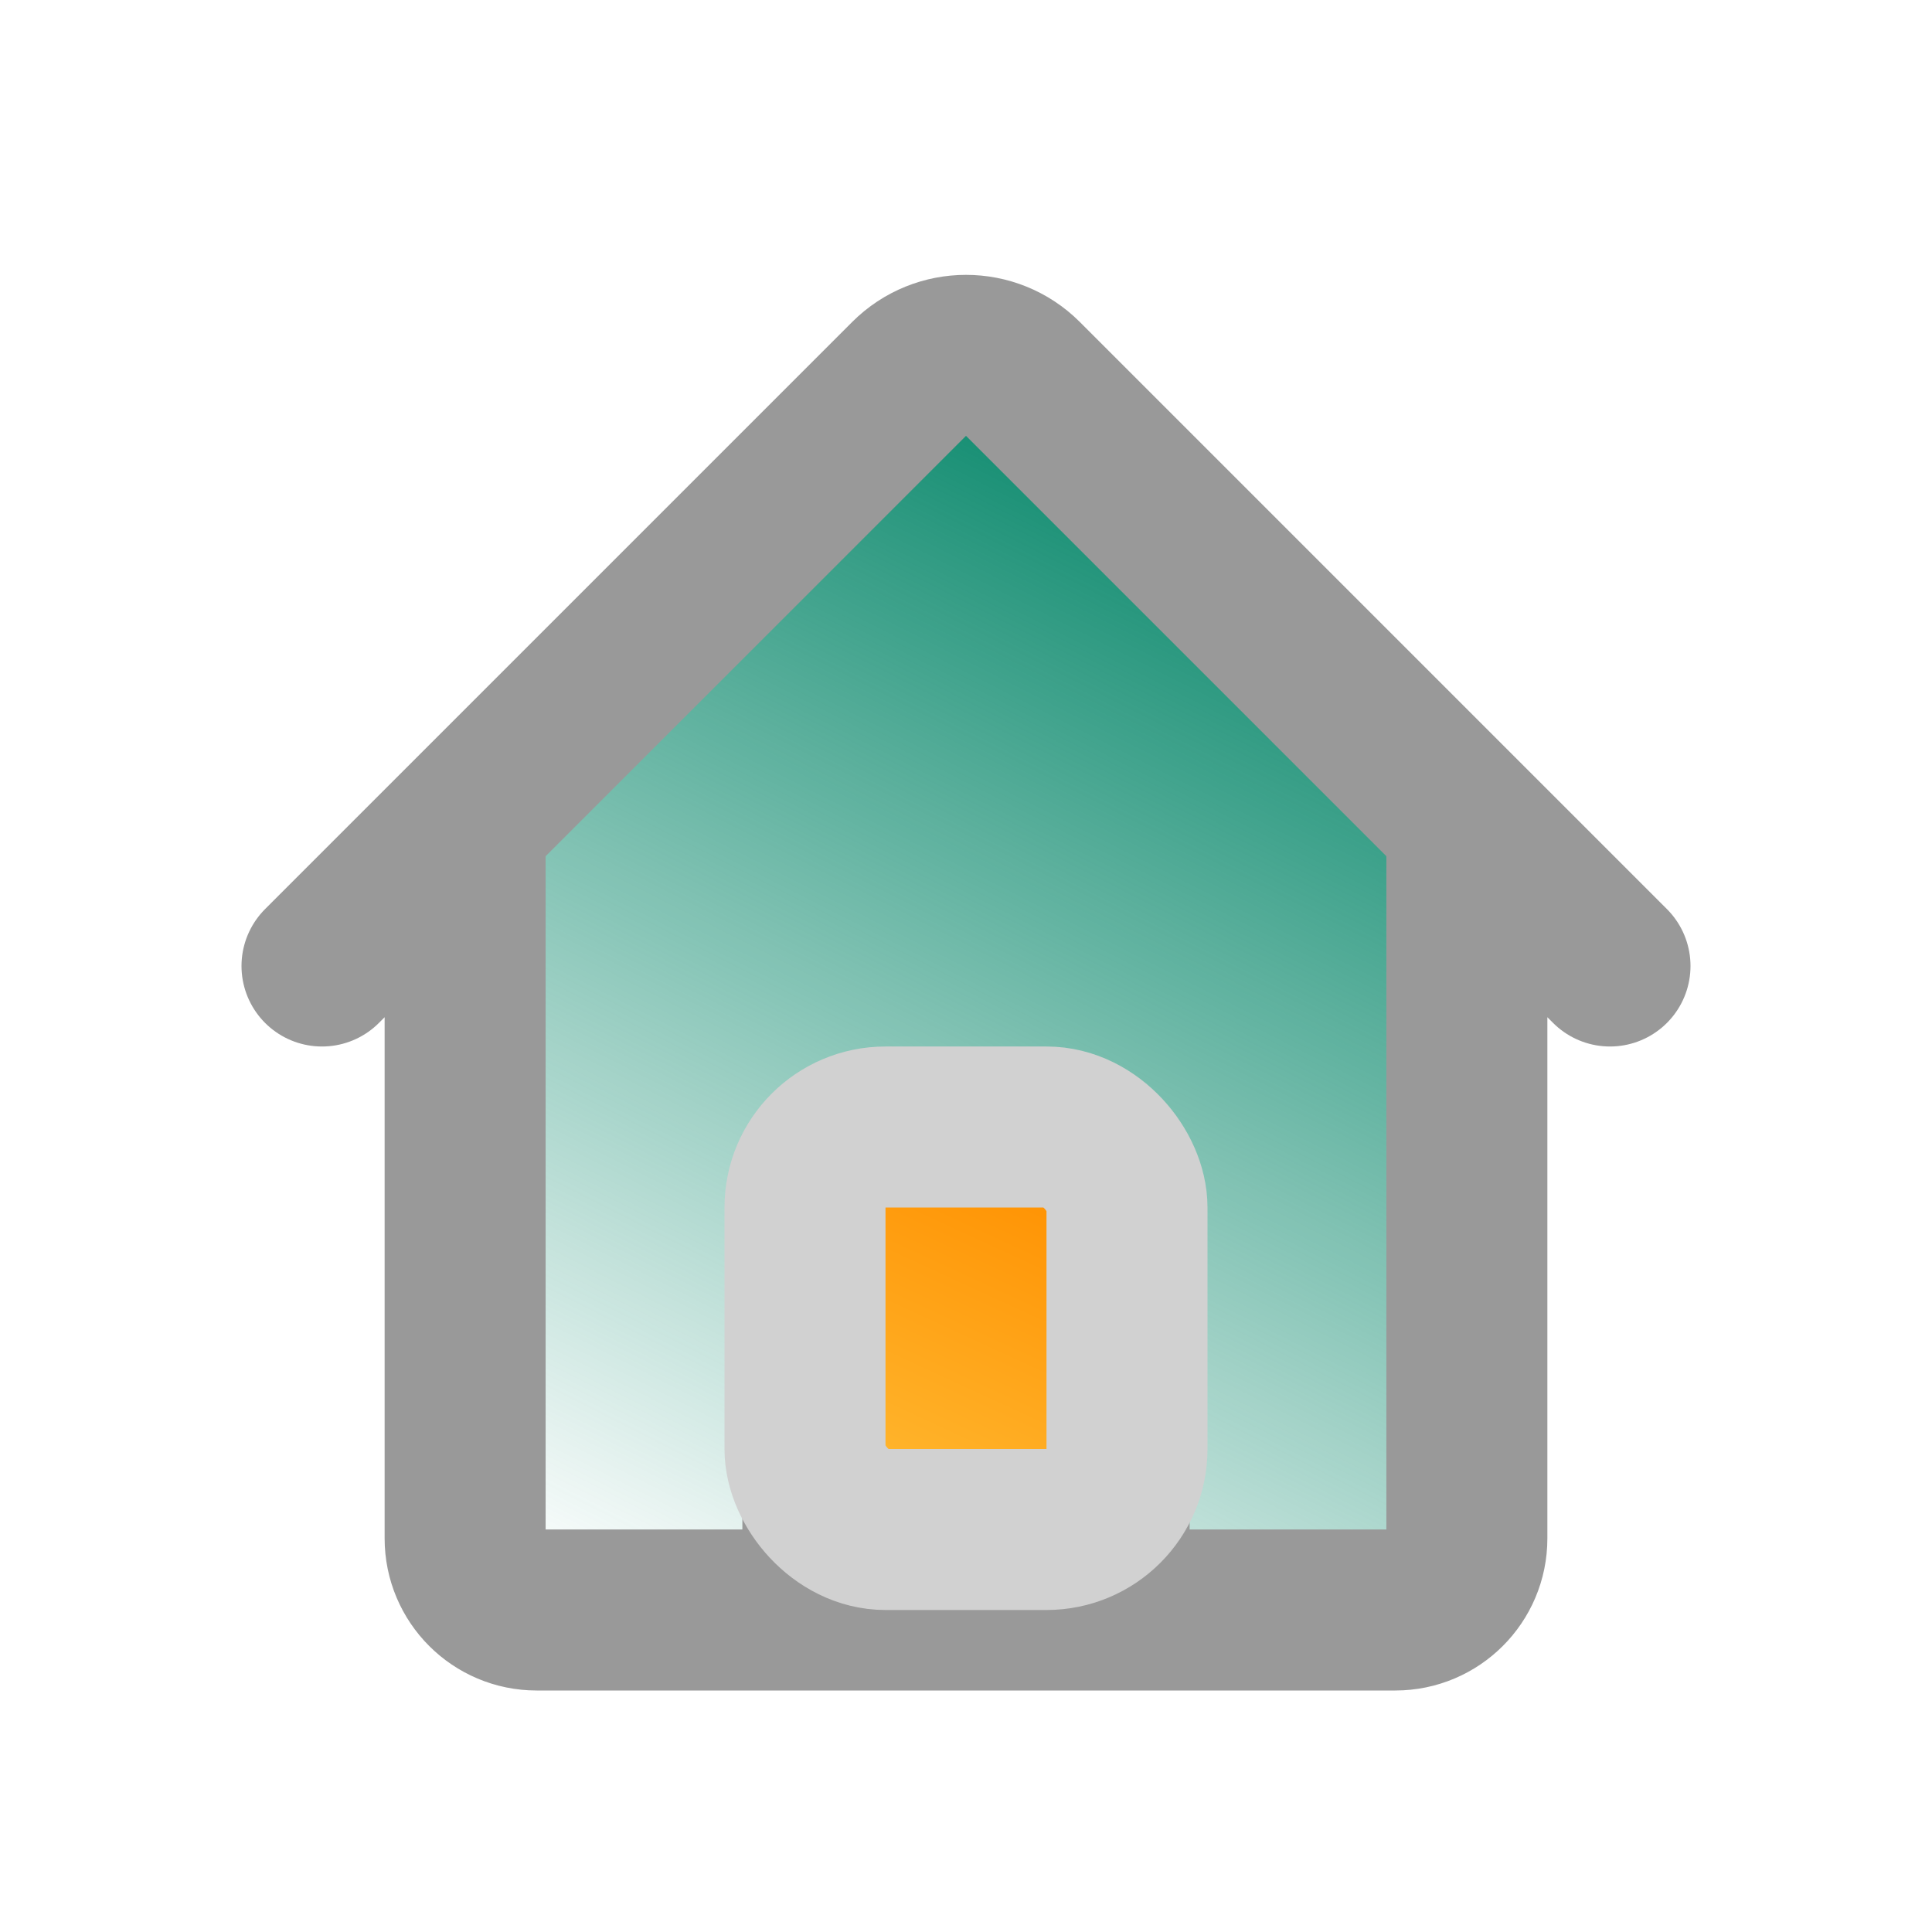 <svg width="24" height="24" viewBox="0 0 24 24" fill="none" xmlns="http://www.w3.org/2000/svg">
<g id="Home - Inactive">
<g id="Group 13059" style="mix-blend-mode:luminosity">
<g id="Icon">
<path d="M12.707 4.707C12.317 4.317 11.683 4.317 11.293 4.707L5.778 10.222V19.111C5.778 19.602 6.176 20 6.667 20H9.333C9.824 20 10.222 19.602 10.222 19.111V15.556C10.222 15.065 10.62 14.667 11.111 14.667H12.889C13.38 14.667 13.778 15.065 13.778 15.556V19.111C13.778 19.602 14.176 20 14.667 20H17.333C17.824 20 18.222 19.602 18.222 19.111V10.222L12.707 4.707Z" fill="url(#paint0_linear_879_131759)"/>
<path d="M4 12L5.778 10.222M5.778 10.222L11.293 4.707C11.683 4.317 12.317 4.317 12.707 4.707L18.222 10.222M5.778 10.222V19.111C5.778 19.602 6.176 20 6.667 20H9.333M18.222 10.222L20 12M18.222 10.222V19.111C18.222 19.602 17.824 20 17.333 20H14.667M9.333 20C9.824 20 10.222 19.602 10.222 19.111V15.556C10.222 15.065 10.62 14.667 11.111 14.667H12.889C13.38 14.667 13.778 15.065 13.778 15.556V19.111C13.778 19.602 14.176 20 14.667 20M9.333 20H14.667" stroke="#999999" stroke-width="2" stroke-linecap="round"/>
</g>
<rect id="Rectangle 2607" x="10" y="14" width="4" height="5" rx="1" fill="url(#paint1_linear_879_131759)" stroke="#D1D1D1" stroke-width="2" stroke-miterlimit="10" stroke-linecap="round" stroke-linejoin="round"/>
</g>
</g>
<defs>
<linearGradient id="paint0_linear_879_131759" x1="12" y1="4" x2="1.75" y2="24.208" gradientUnits="userSpaceOnUse">
<stop stop-color="#07876A"/>
<stop offset="0.722" stop-color="#07876A" stop-opacity="0"/>
</linearGradient>
<linearGradient id="paint1_linear_879_131759" x1="12" y1="14" x2="9.299" y2="19.858" gradientUnits="userSpaceOnUse">
<stop stop-color="#FF9000"/>
<stop offset="1" stop-color="#FFC843"/>
</linearGradient>
</defs>
</svg>
